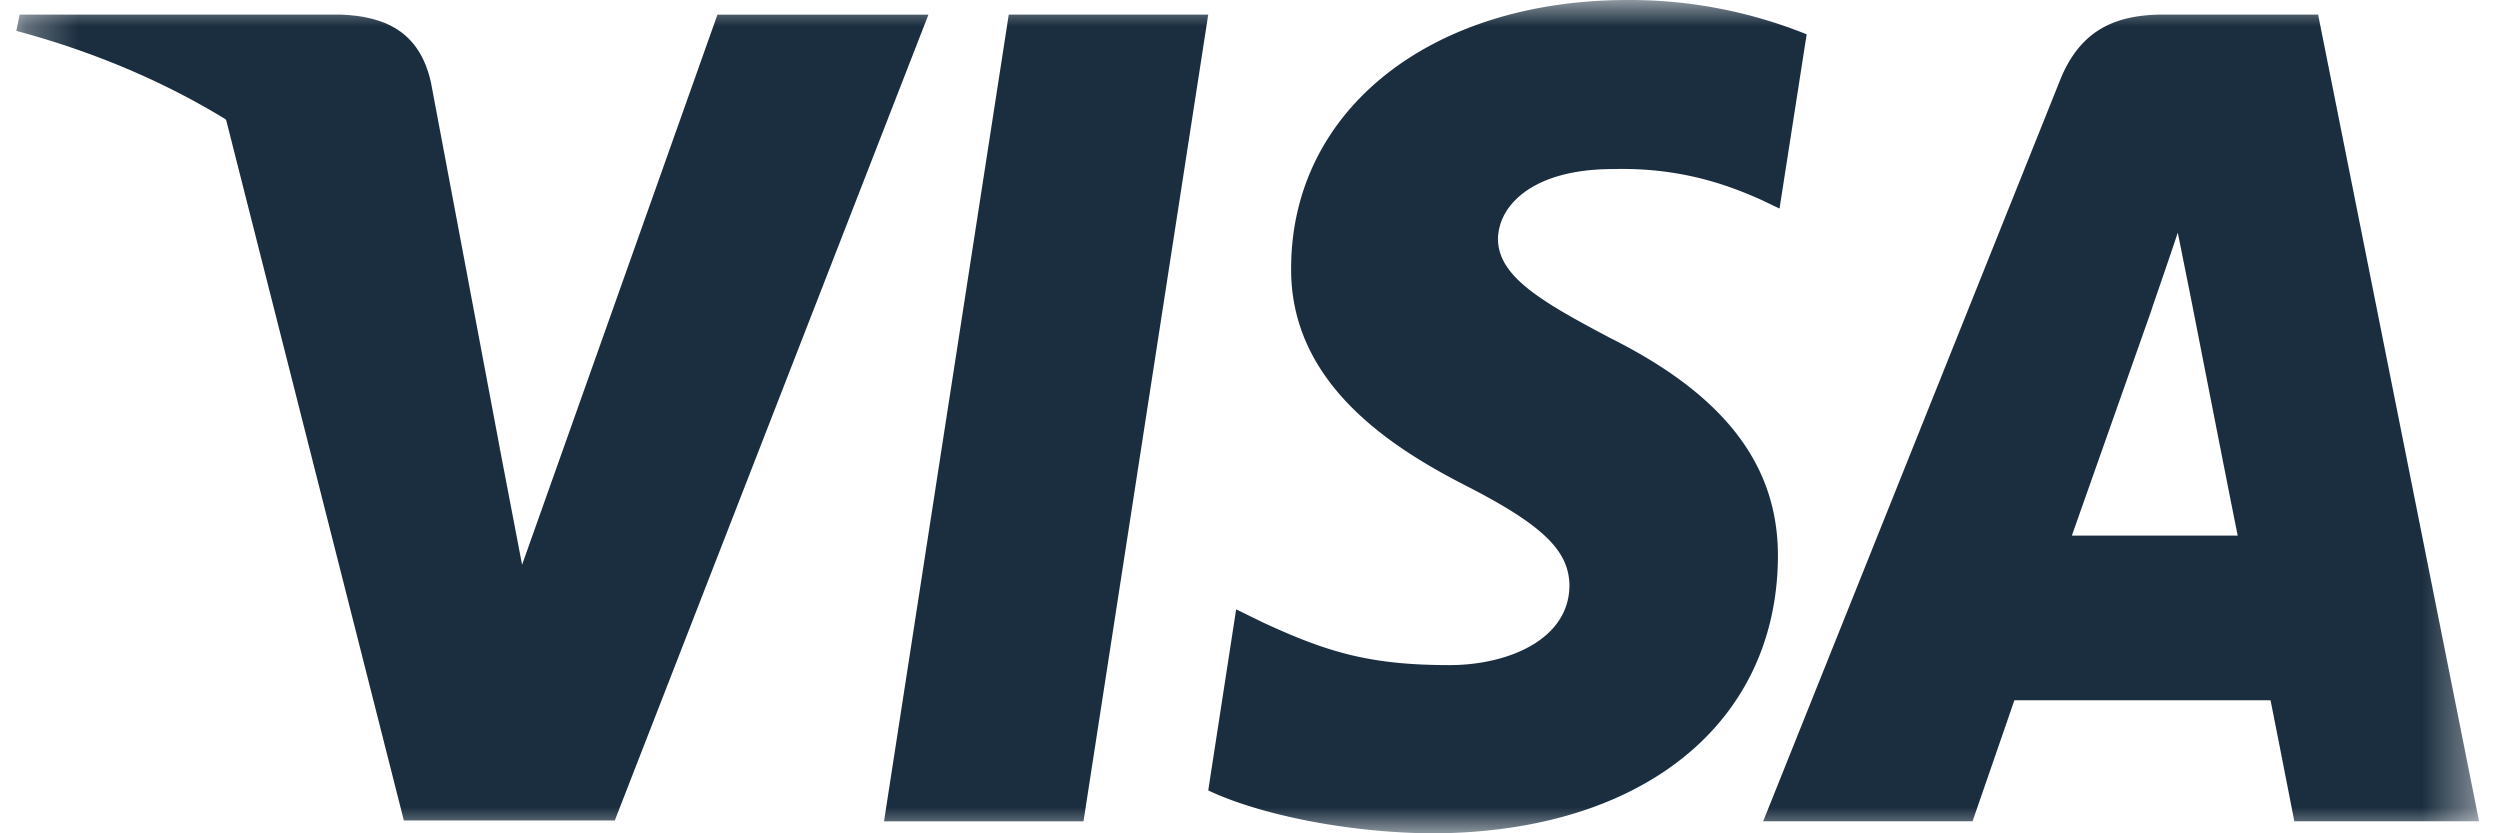 <svg width="48" height="16" fill="none" xmlns="http://www.w3.org/2000/svg"><g clip-path="url(#a)"><mask id="b" style="mask-type:luminance" maskUnits="userSpaceOnUse" x="0" y="0" width="48" height="16"><path d="M47.598 0H.314v16h47.284V0Z" fill="#fff"/></mask><g mask="url(#b)" fill="#1B2E3F"><path d="M20.803 15.77h-3.83L19.368.28h3.83l-2.395 15.49ZM34.69.66A9.08 9.08 0 0 0 31.253 0c-3.783 0-6.447 2.109-6.463 5.124-.031 2.225 1.907 3.46 3.357 4.202 1.482.758 1.986 1.253 1.986 1.928-.015 1.038-1.198 1.516-2.3 1.516-1.53 0-2.35-.246-3.595-.824l-.504-.247-.536 3.477c.898.428 2.554.807 4.272.824 4.019 0 6.636-2.076 6.666-5.29.016-1.763-1.008-3.114-3.215-4.218-1.34-.708-2.16-1.186-2.16-1.911.016-.66.694-1.335 2.206-1.335 1.246-.033 2.16.28 2.854.593l.346.165.521-3.345Zm5.09 9.623 1.53-4.334c-.017.033.314-.906.503-1.483l.268 1.335s.725 3.707.883 4.482H39.78ZM44.508.28h-2.963c-.913 0-1.608.28-2.002 1.285l-5.69 14.203h4.02s.662-1.911.803-2.323h4.918c.11.544.457 2.323.457 2.323h3.547L44.508.281ZM13.775.281l-3.751 10.562-.41-2.142c-.693-2.472-2.868-5.157-5.296-6.492l3.436 13.544h4.05L17.826.281h-4.05Z"/><path d="M6.54.28H.377L.314.593C5.122 1.88 8.305 4.977 9.614 8.7l-1.34-7.118C8.054.593 7.375.312 6.54.28Z"/></g></g><defs><clipPath id="a"><path fill="#fff" d="M0 0h48v16H0z"/></clipPath></defs></svg>
